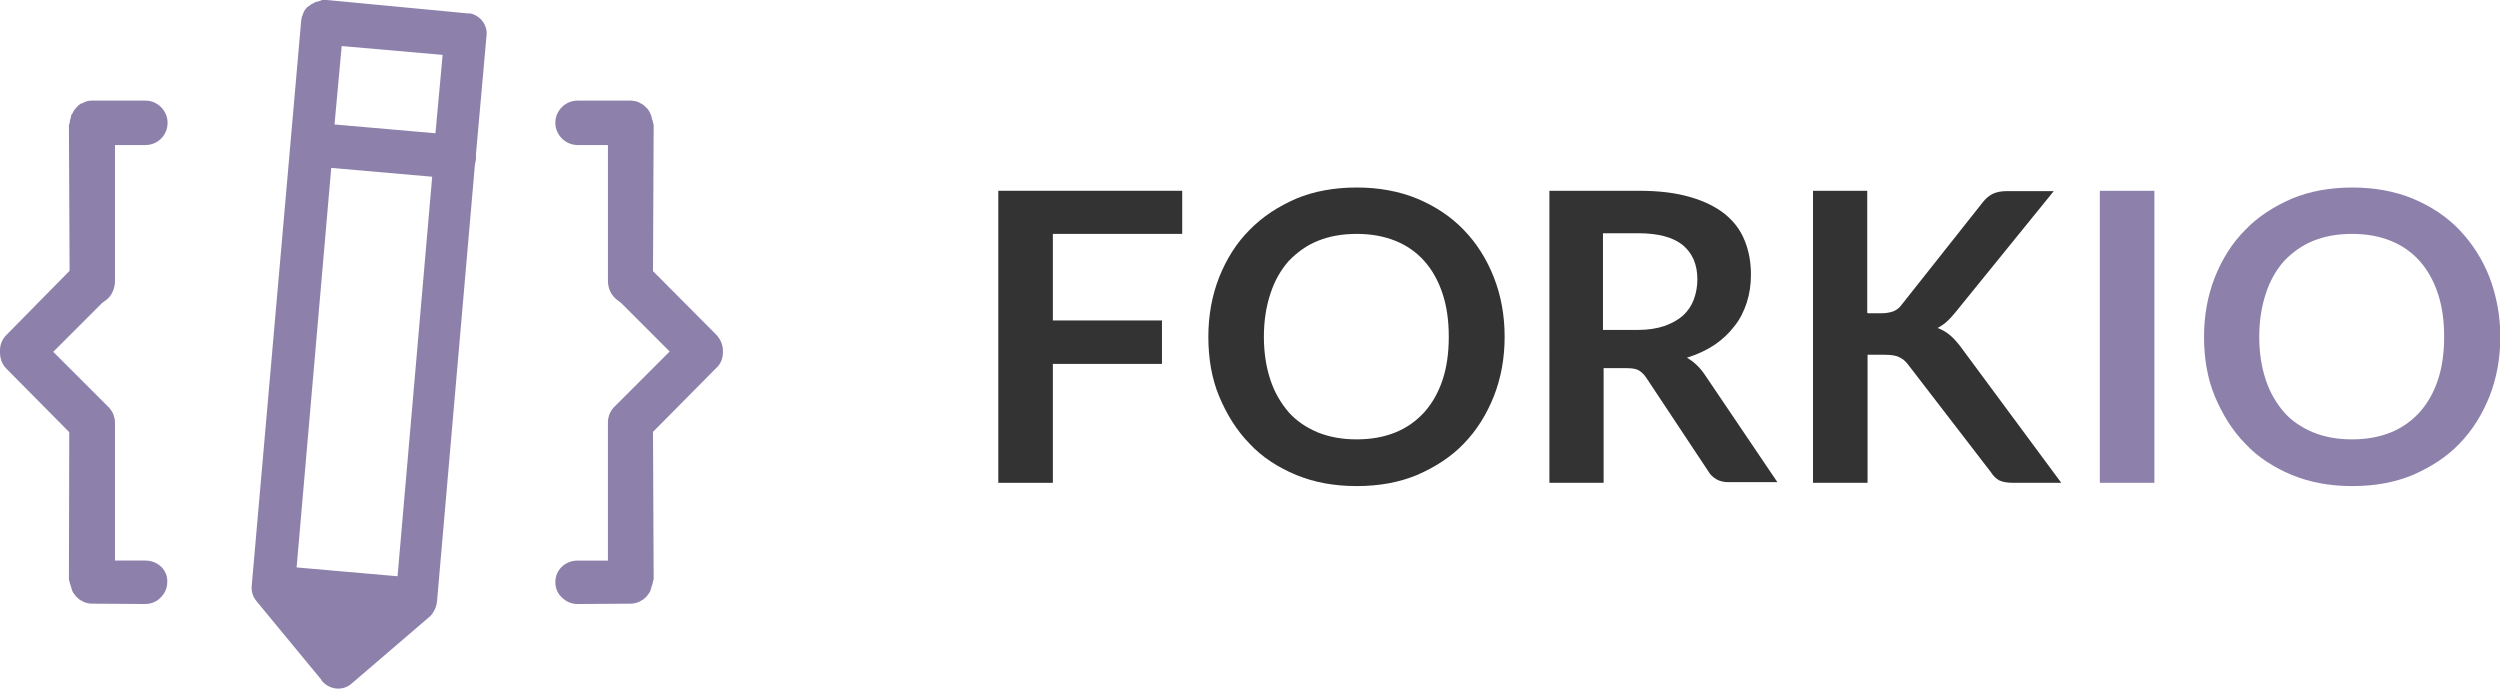 <svg xmlns="http://www.w3.org/2000/svg" xmlns:xlink="http://www.w3.org/1999/xlink" id="Слой_1" x="0" y="0" enable-background="new 0 0 765.3 211" version="1.1" viewBox="0 0 765.3 211" xml:space="preserve"><switch><g><g><g><path fill="#8D81AC" d="M221.3,107.8c0.1-2.1-0.7-3.9-2-5.3L199.9,83l0.2-44.7c-0.1-0.3-0.2-0.8-0.3-1.2c0-0.1,0-0.3-0.1-0.4 c-0.1-0.2-0.2-0.5-0.2-0.7c-0.1-0.3-0.1-0.5-0.2-0.8c-0.1-0.1-0.2-0.3-0.2-0.4c-0.1-0.3-0.3-0.5-0.4-0.8l-0.2-0.3 c-0.2-0.3-0.4-0.5-0.6-0.7c-0.1-0.1-0.2-0.2-0.3-0.3c-0.3-0.2-0.5-0.5-0.8-0.7c-0.2-0.1-0.3-0.2-0.5-0.3l-0.3-0.1 c-0.1-0.1-0.3-0.2-0.5-0.3c-0.6-0.3-1.4-0.4-2.2-0.5h-0.4h-16.1c-1.8,0-3.5,0.7-4.8,2c-1.3,1.3-2,3-2,4.8c0,3.7,3.1,6.8,6.8,6.8 h9.3v41.1c0,0.6,0,1.2,0.1,1.7c0.3,2.1,1.5,3.8,3.1,4.9l0.8,0.6l14.9,14.9l-16.6,16.6c-0.8,0.7-1.4,1.6-1.8,2.5 c-0.2,0.4-0.2,0.7-0.3,1.1l-0.1,0.3c-0.1,0.5-0.1,1.2-0.1,1.8v41.7h-9.3c-3.8,0-6.8,2.9-6.8,6.6c0,1.8,0.7,3.5,2,4.7 c1.3,1.3,3,2,4.8,2l16.2-0.1c0.9,0,1.7-0.2,2.5-0.5l0.9-0.5c0.1-0.1,0.3-0.1,0.4-0.2c0.2-0.2,0.5-0.4,0.8-0.7l0.3-0.3 c0.2-0.2,0.4-0.5,0.6-0.8l0.2-0.2c0.2-0.3,0.3-0.6,0.4-0.8l0.1-0.3c0.1-0.2,0.1-0.5,0.2-0.7c0-0.2,0.1-0.4,0.2-0.6 c0.1-0.2,0.1-0.5,0.2-0.7c0-0.1,0,0,0,0.1c0-0.5,0.2-0.9,0.3-1.3l-0.2-45.1l19.3-19.5C220.6,111.5,221.3,109.8,221.3,107.8z M146.8,5.5c-0.8-0.6-2-1.4-3.1-1.4h-0.5L99-0.1c-0.1,0-0.2,0-0.3,0.1c-0.1,0-0.2,0-0.3,0.1c-0.3,0.1-0.6,0.2-0.9,0.3 S97,0.5,96.7,0.6c-0.1,0-0.3,0.1-0.4,0.2l-0.8,0.4c-0.3,0.1-0.6,0.4-0.8,0.6l-0.3,0.1C94.2,2,94,2.3,93.7,2.6l-0.2,0.2 c-0.2,0.3-0.4,0.6-0.5,0.8l-0.1,0.3c-0.1,0.3-0.2,0.5-0.3,0.8c0,0.1-0.1,0.3-0.2,0.4c0,0.1,0,0.1,0,0.2l-0.1,0.4 c0,0.2-0.1,0.4-0.1,0.6L77.1,178.8c-0.3,1.9,0.2,3.8,1.4,5.2l19.8,24c0.1,0.1,0.1,0.3,0.2,0.4c1.3,1.5,3.1,2.4,5,2.4 c1.5,0,3-0.5,4.2-1.6l23.9-20.5c0.2-0.2,0.5-0.5,0.8-0.9l0.1-0.2c0.8-1.1,1.2-2.4,1.3-3.7l11.6-133.7l0.1-0.4 c0.1-0.5,0.2-0.8,0.2-1.1c0-0.3,0-0.6,0-1.1v-0.4l3.2-35.9C149.3,9.1,148.4,6.9,146.8,5.5z M121.7,176.4l-30.9-2.7l10.6-122.3 l30.9,2.7L121.7,176.4z M133.3,40.8l-30.9-2.7l2.2-24l30.9,2.7L133.3,40.8z M44.5,171.6h-9.3V130c0-0.6,0-1.3-0.1-1.8l-0.1-0.3 c-0.1-0.3-0.2-0.7-0.3-1.1c-0.4-0.9-1-1.8-1.8-2.5l-16.6-16.6l14.9-14.9l0.8-0.6c1.6-1,2.7-2.7,3.1-4.9c0.1-0.5,0.1-1.1,0.1-1.8 V44.4h9.3c3.8,0,6.8-3,6.8-6.8c0-1.8-0.7-3.5-2-4.8s-3-2-4.8-2H28.4H28c-0.8,0-1.6,0.2-2.2,0.5c-0.2,0.1-0.4,0.2-0.5,0.3l-0.3,0 c-0.2,0.1-0.3,0.2-0.5,0.3c-0.3,0.2-0.6,0.4-0.8,0.7c-0.1,0.1-0.2,0.2-0.3,0.3c-0.2,0.2-0.4,0.5-0.6,0.7l-0.2,0.3 c-0.1,0.2-0.3,0.5-0.4,0.8C22,34.8,22,35,21.9,35.1c-0.1,0.2-0.2,0.5-0.2,0.8c-0.1,0.2-0.1,0.5-0.2,0.7c0,0.1-0.1,0.3-0.1,0.4 c0,0.5-0.1,0.9-0.3,1.2l0.2,44.7L2,102.5c-1.4,1.4-2.1,3.1-2,5.3c0,1.9,0.6,3.7,1.9,5l19.3,19.5l-0.1,45 c0.1,0.3,0.2,0.8,0.3,1.3c0-0.1,0-0.2,0-0.1c0.1,0.2,0.1,0.5,0.2,0.7c0.1,0.2,0.1,0.4,0.2,0.6c0.1,0.2,0.1,0.5,0.2,0.7l0.1,0.3 c0.1,0.3,0.3,0.6,0.4,0.8l0.2,0.2c0.2,0.3,0.4,0.6,0.6,0.8l0.3,0.3c0.3,0.3,0.6,0.5,0.8,0.7c0.1,0.1,0.3,0.2,0.4,0.2l0.9,0.5 c0.8,0.3,1.7,0.5,2.5,0.5l16.2,0.1c1.8,0,3.6-0.7,4.8-2c1.3-1.3,2-2.9,2-4.7C51.4,174.6,48.4,171.6,44.5,171.6z"/></g></g><g><path fill="#333" d="M361.9,58.4v13.2h-39.6v26.5h33.4v13.3h-33.4v36.4h-16.7V58.4H361.9z"/><path fill="#333" d="M460.6,103.1c0,6.5-1.1,12.6-3.3,18.2c-2.2,5.5-5.2,10.4-9.2,14.5c-3.9,4.1-8.8,7.2-14.3,9.6 c-5.5,2.3-11.7,3.4-18.5,3.4s-12.9-1.1-18.5-3.4c-5.5-2.3-10.4-5.4-14.3-9.6c-4-4.1-7-9-9.3-14.5c-2.3-5.5-3.3-11.7-3.3-18.2 c0-6.5,1.1-12.6,3.3-18.2c2.2-5.5,5.2-10.4,9.3-14.5c4-4.1,8.8-7.2,14.3-9.6c5.5-2.3,11.8-3.4,18.5-3.4s12.9,1.1,18.5,3.4 c5.5,2.3,10.4,5.5,14.3,9.6c3.9,4,7,8.9,9.2,14.5S460.6,96.6,460.6,103.1z M443.5,103.1c0-4.9-0.6-9.3-1.9-13.2 c-1.3-3.9-3.1-7.2-5.6-10c-2.4-2.7-5.4-4.8-8.9-6.2c-3.5-1.4-7.4-2.1-11.8-2.1s-8.3,0.7-11.8,2.1c-3.5,1.4-6.4,3.5-9,6.2 c-2.4,2.7-4.3,6-5.6,10c-1.3,3.9-2,8.3-2,13.2c0,4.9,0.7,9.3,2,13.2s3.2,7.1,5.6,9.9c2.4,2.7,5.4,4.7,9,6.2 c3.5,1.4,7.4,2.1,11.8,2.1s8.3-0.7,11.8-2.1c3.5-1.4,6.4-3.5,8.9-6.2c2.4-2.7,4.3-6,5.6-9.9C442.9,112.4,443.5,108,443.5,103.1z"/><path fill="#333" d="M490.9,112.9v34.9h-16.6V58.4h27.3c6.1,0,11.3,0.6,15.7,1.9c4.3,1.2,7.9,3,10.7,5.2 c2.8,2.3,4.8,4.9,6.1,8.2c1.3,3.2,1.9,6.6,1.9,10.4c0,3-0.4,5.8-1.3,8.6c-0.9,2.7-2.1,5.1-3.8,7.2c-1.7,2.2-3.7,4.1-6.1,5.7 c-2.4,1.6-5.2,2.9-8.4,3.9c2.1,1.2,3.9,2.9,5.4,5.1l22.3,33h-15c-1.4,0-2.7-0.3-3.7-0.9c-1-0.6-1.9-1.4-2.5-2.5L504,115.7 c-0.7-1.1-1.5-1.8-2.3-2.3s-2.1-0.7-3.7-0.7h-7.1V112.9z M490.9,101h10.4c3.1,0,5.8-0.4,8.2-1.2c2.3-0.8,4.2-1.9,5.7-3.2 c1.5-1.4,2.6-3,3.3-4.9c0.7-1.9,1.1-3.9,1.1-6.2c0-4.5-1.5-8-4.5-10.5c-3-2.4-7.5-3.6-13.7-3.6h-10.7V101H490.9z"/><path fill="#333" d="M571.8,95.9h3.9c1.6,0,2.8-0.2,3.9-0.6c1-0.4,1.9-1.1,2.6-2.1L606.9,62c1-1.3,2.1-2.2,3.2-2.7 c1.1-0.5,2.5-0.8,4.3-0.8h14.3l-30.1,37.1c-0.9,1.1-1.8,2.1-2.7,2.9s-1.8,1.4-2.8,1.9c1.4,0.5,2.6,1.2,3.7,2.1 c1.1,0.9,2.1,2,3.2,3.4l31,41.9h-14.7c-2,0-3.4-0.3-4.4-0.8c-1-0.6-1.8-1.4-2.4-2.4l-25.4-33c-0.8-1.1-1.7-1.8-2.8-2.3 c-1-0.5-2.5-0.7-4.4-0.7h-5.2v39.2H555V58.4h16.6v37.4h0.2V95.9z"/><path fill="#8D81AC" d="M659.5,147.8h-16.7V58.4h16.7V147.8z"/><path fill="#8D81AC" d="M765.4,103.1c0,6.5-1.1,12.6-3.3,18.2c-2.2,5.5-5.2,10.4-9.2,14.5c-3.9,4.1-8.8,7.2-14.3,9.6 c-5.5,2.3-11.7,3.4-18.5,3.4c-6.8,0-12.9-1.1-18.5-3.4c-5.5-2.3-10.4-5.4-14.3-9.6c-4-4.1-7-9-9.3-14.5 c-2.3-5.5-3.3-11.7-3.3-18.2c0-6.5,1.1-12.6,3.3-18.2c2.2-5.5,5.2-10.4,9.3-14.5c3.9-4.1,8.8-7.2,14.3-9.6 c5.5-2.3,11.8-3.4,18.5-3.4c6.7,0,12.9,1.1,18.5,3.4c5.5,2.3,10.4,5.5,14.3,9.6c3.9,4.1,7,8.9,9.2,14.5 C764.2,90.5,765.4,96.6,765.4,103.1z M748.2,103.1c0-4.9-0.6-9.3-1.9-13.2c-1.3-3.9-3.1-7.2-5.6-10c-2.4-2.7-5.4-4.8-8.9-6.2 c-3.5-1.4-7.4-2.1-11.8-2.1c-4.4,0-8.3,0.7-11.8,2.1s-6.4,3.5-9,6.2c-2.4,2.7-4.3,6-5.6,10c-1.3,4-2,8.3-2,13.2 c0,4.9,0.7,9.3,2,13.2s3.2,7.1,5.6,9.9c2.4,2.7,5.4,4.7,9,6.2c3.5,1.4,7.4,2.1,11.8,2.1c4.4,0,8.3-0.7,11.8-2.1 c3.5-1.4,6.4-3.5,8.9-6.2c2.4-2.7,4.3-6,5.6-9.9C747.6,112.4,748.2,108,748.2,103.1z"/></g></g></switch></svg>